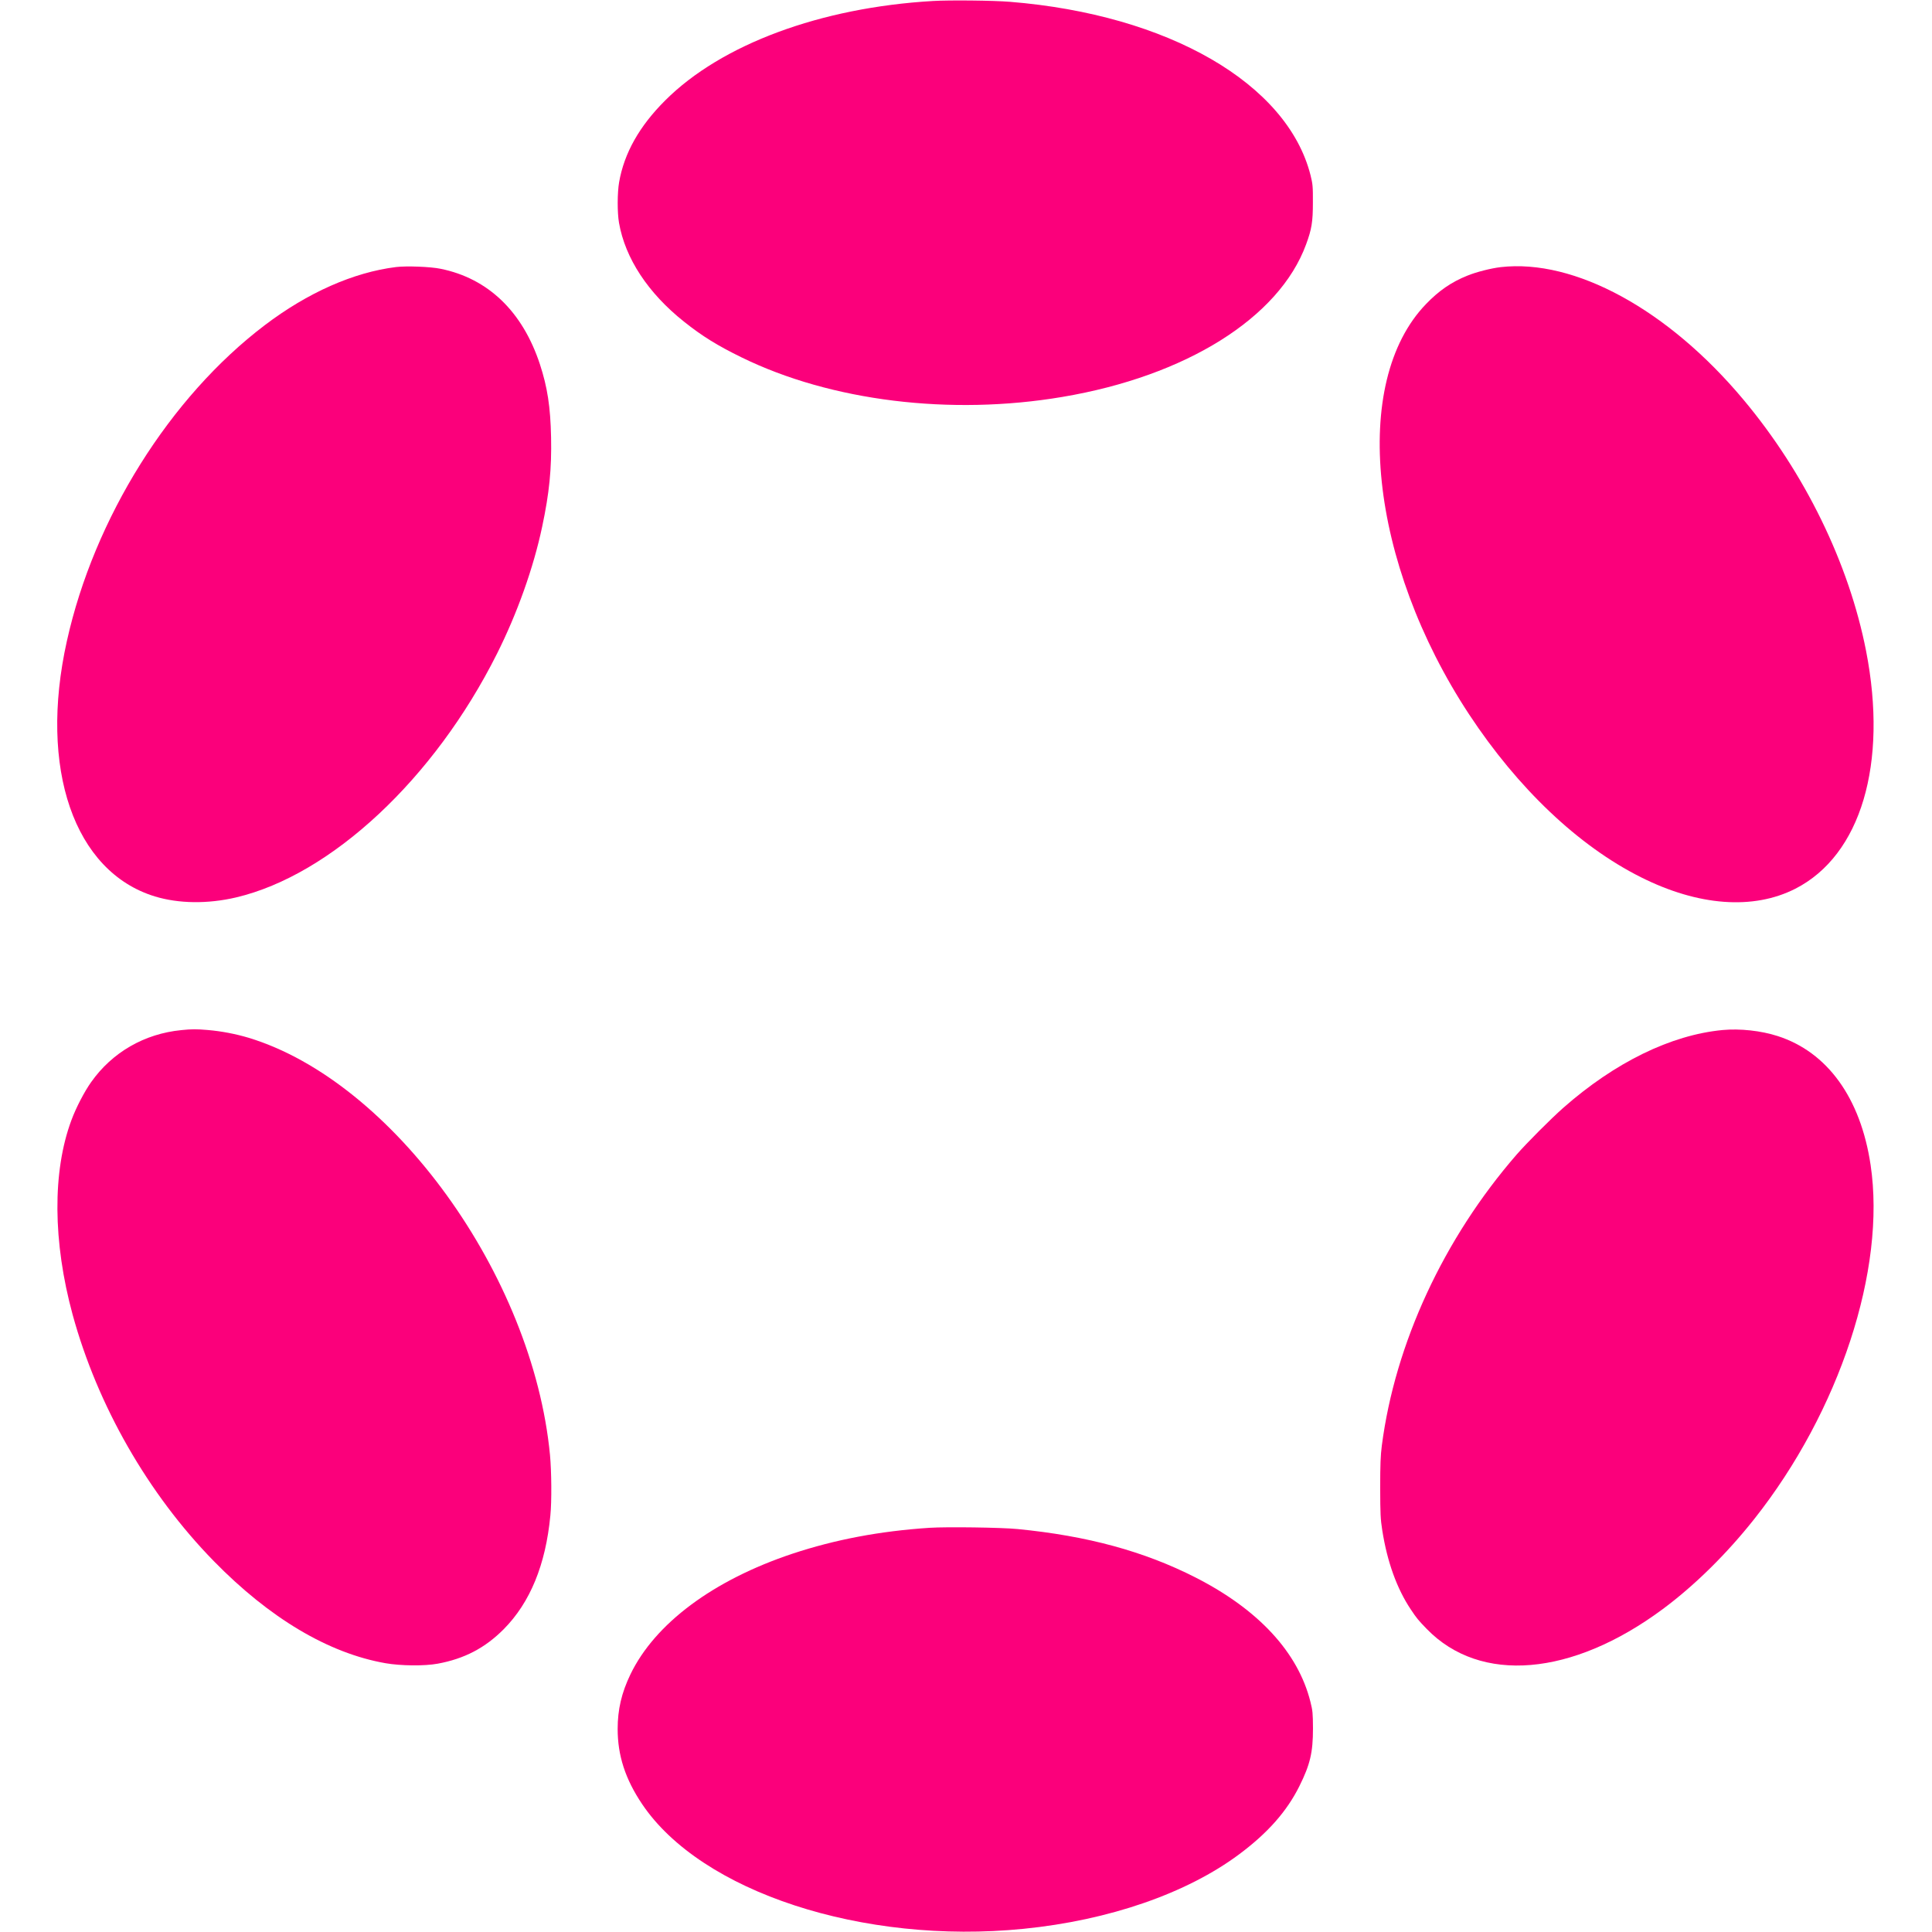 <?xml version="1.0" standalone="no"?>
<!DOCTYPE svg PUBLIC "-//W3C//DTD SVG 20010904//EN"
 "http://www.w3.org/TR/2001/REC-SVG-20010904/DTD/svg10.dtd">
<svg version="1.0" xmlns="http://www.w3.org/2000/svg"
 width="15pt" height="15pt" viewBox="0 0 2127 2127"
 preserveAspectRatio="xMidYMid meet">

<g transform="translate(0,2127) scale(0.1,-0.1)"
fill="#FB007B" stroke="none">
<path d="M10270 21259 c-1237 -72 -2328 -477 -2946 -1094 -285 -284 -452 -580
-508 -901 -20 -114 -21 -335 -1 -448 68 -390 320 -773 715 -1087 201 -160 367
-263 635 -394 983 -481 2299 -643 3530 -435 1362 229 2388 871 2684 1679 62
168 75 249 75 461 1 178 -2 204 -26 301 -255 1010 -1568 1768 -3308 1909 -180
15 -669 20 -850 9z"/>
<path d="M4360 18330 c-468 -58 -972 -281 -1445 -640 -1045 -793 -1879 -2125
-2179 -3479 -312 -1403 80 -2538 969 -2810 262 -80 583 -84 894 -11 1048 247
2182 1306 2871 2680 224 446 404 951 499 1402 79 372 105 635 98 983 -7 337
-40 551 -123 805 -191 580 -570 945 -1094 1051 -111 23 -375 33 -490 19z"/>
<path d="M16521 18329 c-108 -13 -267 -53 -367 -94 -173 -69 -314 -166 -454
-312 -834 -863 -625 -2849 474 -4518 537 -815 1204 -1448 1890 -1792 633 -318
1239 -363 1702 -127 721 368 1021 1375 778 2619 -188 961 -674 1958 -1349
2764 -830 993 -1860 1554 -2674 1460z"/>
<path d="M1995 9929 c-405 -40 -760 -244 -992 -573 -74 -104 -167 -283 -217
-419 -210 -564 -205 -1338 14 -2142 274 -1000 830 -1972 1554 -2712 614 -628
1262 -1014 1891 -1124 167 -29 430 -32 574 -5 294 54 521 173 727 380 290 293
461 707 513 1250 16 157 13 487 -4 668 -189 1977 -1732 4112 -3319 4593 -141
42 -296 72 -446 85 -128 11 -178 11 -295 -1z"/>
<path d="M18963 9930 c-568 -55 -1183 -355 -1753 -857 -139 -123 -398 -383
-512 -513 -803 -924 -1339 -2080 -1485 -3205 -14 -111 -18 -208 -18 -465 1
-287 3 -342 23 -469 55 -348 161 -641 314 -870 64 -96 82 -118 176 -215 590
-607 1599 -522 2598 219 348 258 701 605 1006 990 940 1186 1454 2751 1282
3900 -110 737 -475 1243 -1024 1419 -183 59 -414 84 -607 66z"/>
<path d="M10235 4450 c-549 -36 -1042 -130 -1510 -285 -873 -291 -1515 -769
-1785 -1330 -97 -202 -140 -386 -140 -600 0 -292 84 -551 268 -825 650 -969
2431 -1552 4200 -1375 942 94 1797 390 2375 821 314 234 524 472 662 749 119
239 150 372 150 635 -1 168 -3 195 -28 294 -136 545 -573 1017 -1267 1370
-564 287 -1188 457 -1955 532 -179 18 -785 26 -970 14z"/>
</g>
</svg>

